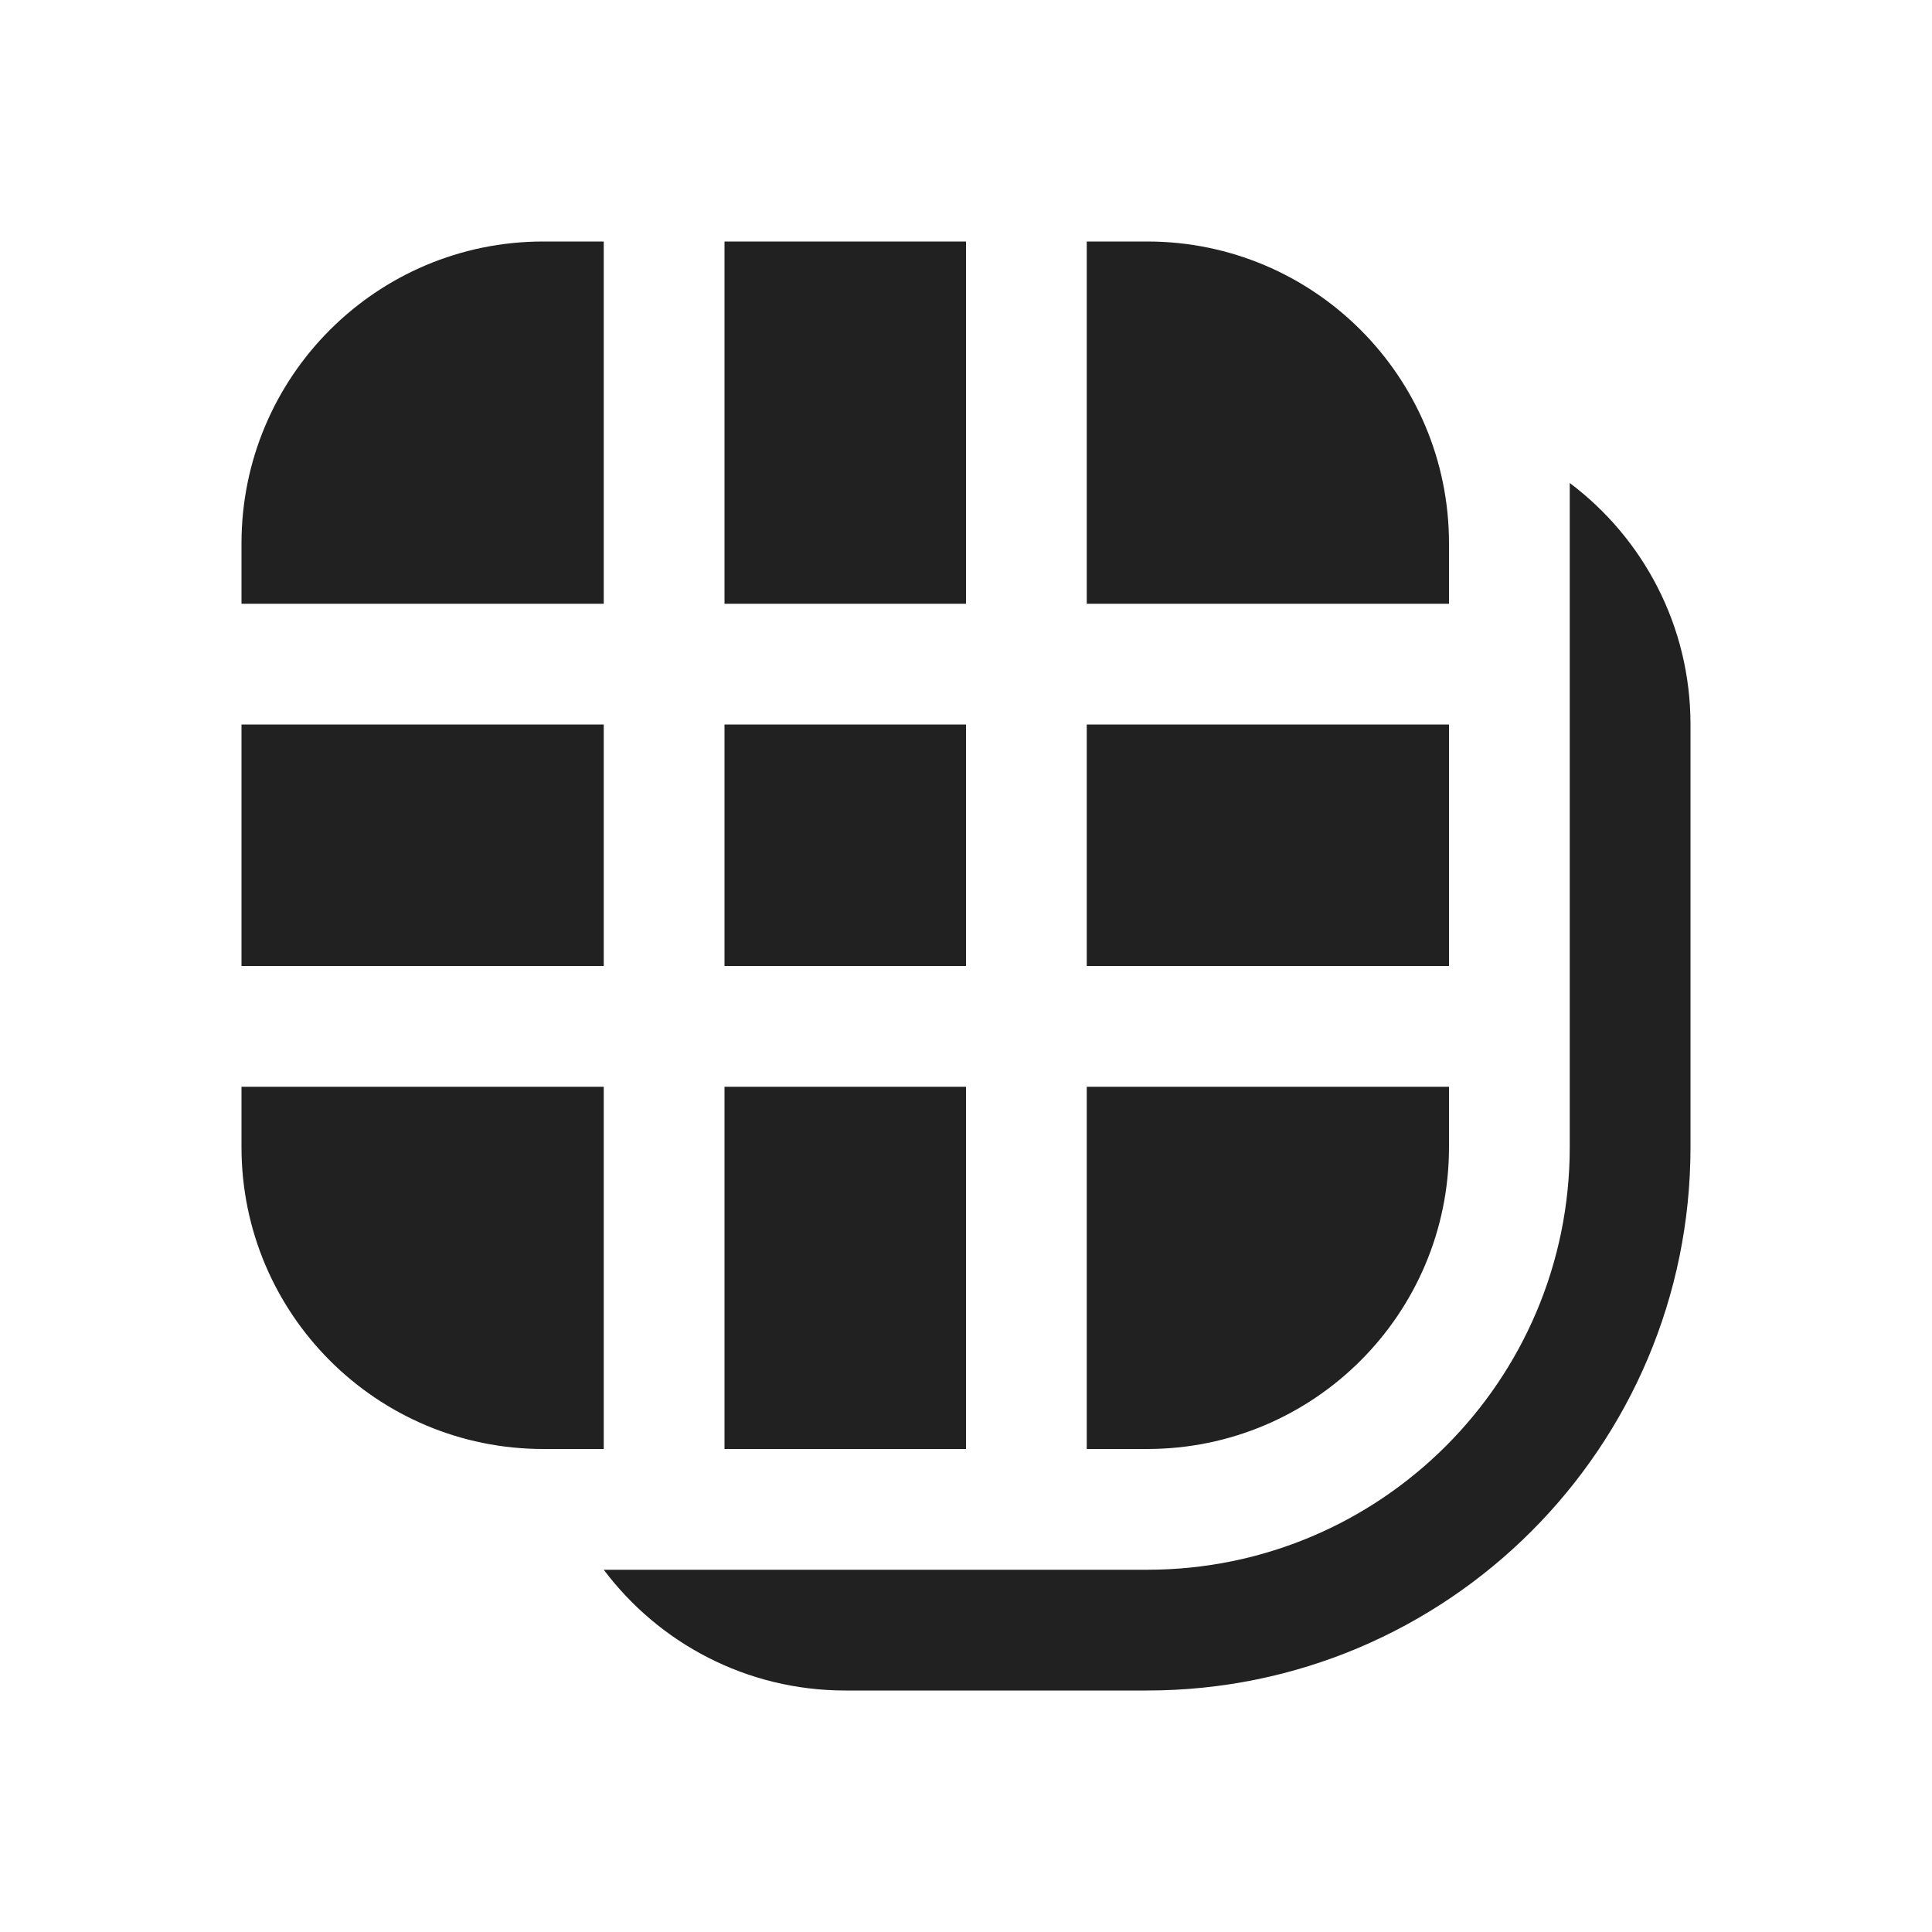 <svg width="16" height="16" viewBox="0 0 16 16" fill="none" xmlns="http://www.w3.org/2000/svg">
<path d="M13 4C13.607 4.456 14 5.182 14 6V9.5C14 11.985 11.985 14 9.5 14H7C6.182 14 5.456 13.607 5 13H9.5C11.433 13 13 11.433 13 9.5V4ZM5 12H4.5C3.119 12 2 10.881 2 9.5V9H5V12ZM8 12H6V9H8V12ZM12 9.5C12 10.881 10.881 12 9.5 12H9V9H12V9.5ZM5 8H2V6H5V8ZM8 8H6V6H8V8ZM12 8H9V6H12V8ZM5 5H2V4.5C2 3.119 3.119 2 4.5 2H5V5ZM8 5H6V2H8V5ZM9.5 2C10.881 2 12 3.119 12 4.5V5H9V2H9.5Z" fill="#212121"/>
</svg>
